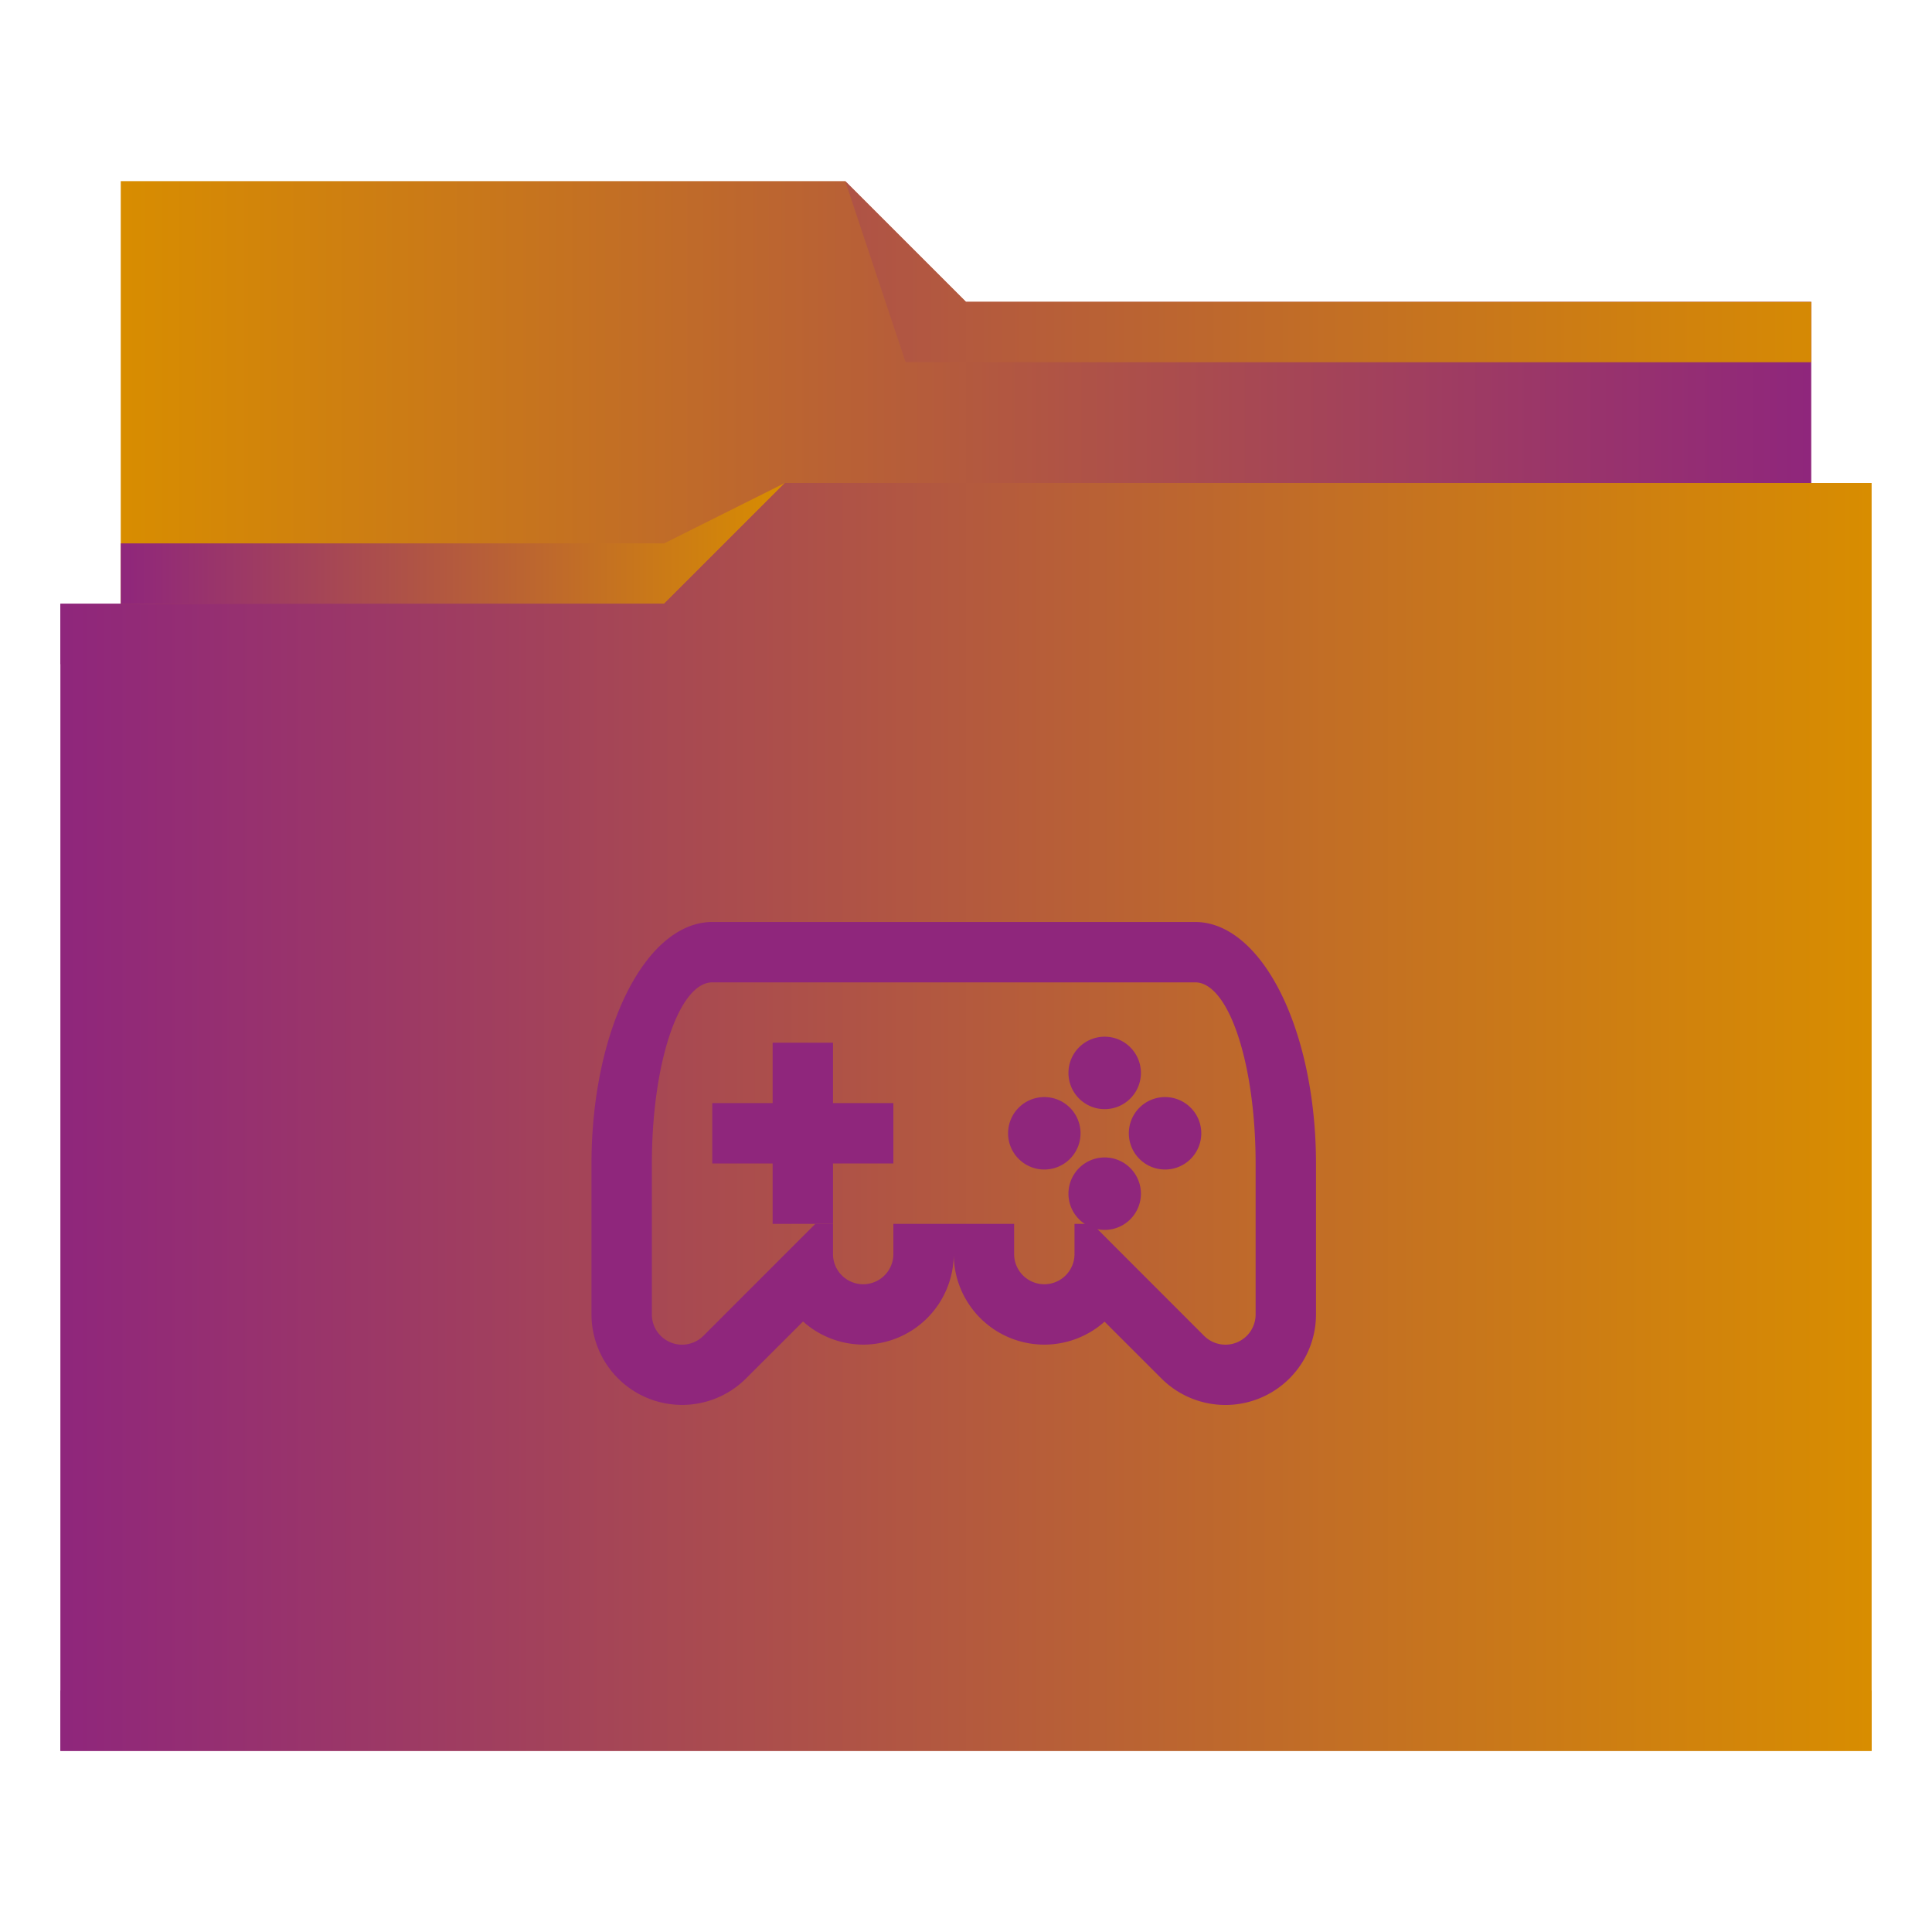 <?xml version="1.0" encoding="UTF-8" standalone="no"?>
<svg
   xmlns:dc="http://purl.org/dc/elements/1.1/"
   xmlns:cc="http://creativecommons.org/ns#"
   xmlns:rdf="http://www.w3.org/1999/02/22-rdf-syntax-ns#"
   xmlns:svg="http://www.w3.org/2000/svg"
   xmlns="http://www.w3.org/2000/svg"
   xmlns:xlink="http://www.w3.org/1999/xlink"
   xmlns:sodipodi="http://sodipodi.sourceforge.net/DTD/sodipodi-0.dtd"
   xmlns:inkscape="http://www.inkscape.org/namespaces/inkscape"
   height="32"
   width="32"
   version="1.1"
   id="svg25"
   sodipodi:docname="folder-games.svg"
   inkscape:version="0.92.4 (5da689c313, 2019-01-14)">
  <defs
     id="defs29">
    <linearGradient
       inkscape:collect="always"
       id="linearGradient890">
      <stop
         style="stop-color:#8f267c;stop-opacity:1"
         offset="0"
         id="stop886" />
      <stop
         style="stop-color:#d88d00;stop-opacity:1"
         offset="1"
         id="stop888" />
    </linearGradient>
    <linearGradient
       gradientTransform="translate(36.407,4.136)"
       x1="0.542"
       y2="18.305"
       y1="18.695"
       x2="30.78"
       gradientUnits="userSpaceOnUse"
       id="a">
      <stop
         style="stop-color:#8f267c;stop-opacity:1"
         id="stop873"
         stop-color="#3daee9"
         offset="0" />
      <stop
         style="stop-color:#d88d00;stop-opacity:1"
         id="stop875"
         stop-color="#6cc1ef"
         offset="1" />
    </linearGradient>
    <linearGradient
       inkscape:collect="always"
       id="linearGradient851-7">
      <stop
         style="stop-color:#8f267c;stop-opacity:1"
         offset="0"
         id="stop847" />
      <stop
         style="stop-color:#d88d00;stop-opacity:1"
         offset="1"
         id="stop849" />
    </linearGradient>
    <linearGradient
       inkscape:collect="always"
       id="linearGradient866-6">
      <stop
         style="stop-color:#8f267c;stop-opacity:1"
         offset="0"
         id="stop862" />
      <stop
         style="stop-color:#d88d00;stop-opacity:1"
         offset="1"
         id="stop864" />
    </linearGradient>
    <linearGradient
       inkscape:collect="always"
       id="linearGradient842">
      <stop
         style="stop-color:#d88d00;stop-opacity:1"
         offset="0"
         id="stop838" />
      <stop
         style="stop-color:#8f267c;stop-opacity:1"
         offset="1"
         id="stop840" />
    </linearGradient>
    <linearGradient
       inkscape:collect="always"
       xlink:href="#linearGradient842"
       id="linearGradient844"
       x1="2"
       y1="7"
       x2="30"
       y2="7"
       gradientUnits="userSpaceOnUse" />
    <linearGradient
       inkscape:collect="always"
       xlink:href="#linearGradient866-6"
       id="linearGradient868"
       x1="2"
       y1="9"
       x2="13"
       y2="9"
       gradientUnits="userSpaceOnUse" />
    <linearGradient
       inkscape:collect="always"
       xlink:href="#linearGradient851-7"
       id="linearGradient853"
       x1="1"
       y1="16"
       x2="31"
       y2="16"
       gradientUnits="userSpaceOnUse" />
    <linearGradient
       inkscape:collect="always"
       xlink:href="#linearGradient890"
       id="linearGradient892"
       x1="1"
       y1="18.5"
       x2="31"
       y2="18.5"
       gradientUnits="userSpaceOnUse" />
    <linearGradient
       inkscape:collect="always"
       xlink:href="#linearGradient851-7"
       id="linearGradient899"
       gradientUnits="userSpaceOnUse"
       x1="1"
       y1="16"
       x2="31"
       y2="16" />
  </defs>
  <sodipodi:namedview
     pagecolor="#ffffff"
     bordercolor="#666666"
     borderopacity="1"
     objecttolerance="10"
     gridtolerance="10"
     guidetolerance="10"
     inkscape:pageopacity="0"
     inkscape:pageshadow="2"
     inkscape:window-width="1920"
     inkscape:window-height="1033"
     id="namedview27"
     showgrid="false"
     inkscape:zoom="14.75"
     inkscape:cx="32.250241"
     inkscape:cy="11.457939"
     inkscape:window-x="0"
     inkscape:window-y="0"
     inkscape:window-maximized="1"
     inkscape:current-layer="svg25" />
  <linearGradient
     id="a-3"
     gradientUnits="userSpaceOnUse"
     x2="30.78"
     y1="18.695"
     y2="18.305"
     x1="0.542"
     gradientTransform="translate(36.407,4.136)"
     xlink:href="#a">
    <stop
       offset="0"
       stop-color="#3daee9"
       id="stop2"
       style="stop-color:#8f267c;stop-opacity:1" />
    <stop
       offset="1"
       stop-color="#6cc1ef"
       id="stop4"
       style="stop-color:#d88d00;stop-opacity:1" />
  </linearGradient>
  <path
     d="m 2,3 v 8 H 30 V 5 H 16 L 14,3 Z"
     id="path7"
     style="fill:url(#linearGradient844);fill-opacity:1.0;fill-rule:evenodd"
     inkscape:connector-curvature="0" />
  <path
     d="M 13,8 11,9 H 2 v 1 H 12 Z"
     id="path9"
     style="fill:url(#linearGradient868);fill-opacity:1;fill-rule:evenodd"
     inkscape:connector-curvature="0" />
  <path
     d="m 13,8 -2,2 H 1 V 29 H 31 V 8 Z"
     id="path11"
     style="fill:url(#linearGradient892);fill-opacity:1"
     inkscape:connector-curvature="0" />
  <g
     fill-opacity=".235"
     id="g17"
     style="fill-opacity:1;fill:url(#linearGradient853)">
    <path
       d="m 13,8 -2,2 H 1 v 1 h 11 z m 1,-5 1,3 H 30 V 5 H 16 Z"
       id="path13"
       inkscape:connector-curvature="0"
       style="fill:url(#linearGradient899);fill-opacity:1;fill-rule:evenodd" />
    <path
       d="m1 28h30v1h-30z"
       id="path15"
       style="fill:url(#linearGradient853);fill-opacity:1" />
  </g>
  <g
     id="g23"
     style="fill:#8f267c;fill-opacity:1"
     transform="translate(-0.203,0.271)">
    <path
       d="m 13,17 v 1 h -1 v 1 h 1 v 1 h 1 v -1 h 1 v -1 h -1 v -1 z m 5.5,-0.1 a 0.6,0.6 0 0 0 -0.6,0.6 0.6,0.6 0 0 0 0.6,0.6 0.6,0.6 0 0 0 0.6,-0.6 0.6,0.6 0 0 0 -0.6,-0.6 z m -1,1 a 0.6,0.6 0 0 0 -0.6,0.6 0.6,0.6 0 0 0 0.6,0.6 0.6,0.6 0 0 0 0.6,-0.6 0.6,0.6 0 0 0 -0.6,-0.6 z m 2,0 a 0.6,0.6 0 0 0 -0.6,0.6 0.6,0.6 0 0 0 0.6,0.6 0.6,0.6 0 0 0 0.6,-0.6 0.6,0.6 0 0 0 -0.6,-0.6 z m -1,1 a 0.6,0.6 0 0 0 -0.6,0.6 0.6,0.6 0 0 0 0.6,0.6 0.6,0.6 0 0 0 0.6,-0.6 0.6,0.6 0 0 0 -0.6,-0.6 z"
       id="path19"
       style="fill:#8f267c;fill-opacity:1"
       inkscape:connector-curvature="0" />
    <path
       d="m 12,15 a 2,4 0 0 0 -2,4 v 2.5 a 1.5,1.5 0 0 0 2.56,1.06 l 0.944,-0.943 A 1.5,1.5 0 0 0 14.5,22 1.5,1.5 0 0 0 16,20.5 a 1.5,1.5 0 0 0 2.498,1.12 l 0.941,0.94 A 1.5,1.5 0 0 0 22,21.5 V 19 a 2,4 0 0 0 -2,-4 z m 0,1 h 8 a 1,3 0 0 1 1,3 v 2.5 a 0.5,0.5 0 0 1 -0.854,0.354 L 18.293,20 H 18 v 0.5 a 0.5,0.5 0 0 1 -1,0 V 20 h -2 v 0.5 a 0.5,0.5 0 0 1 -1,0 V 20 h -0.293 l -1.853,1.854 A 0.5,0.5 0 0 1 11,21.5 V 19 a 1,3 0 0 1 1,-3 z"
       id="path21"
       style="fill:#8f267c;fill-opacity:1"
       inkscape:connector-curvature="0" />
  </g>
</svg>
